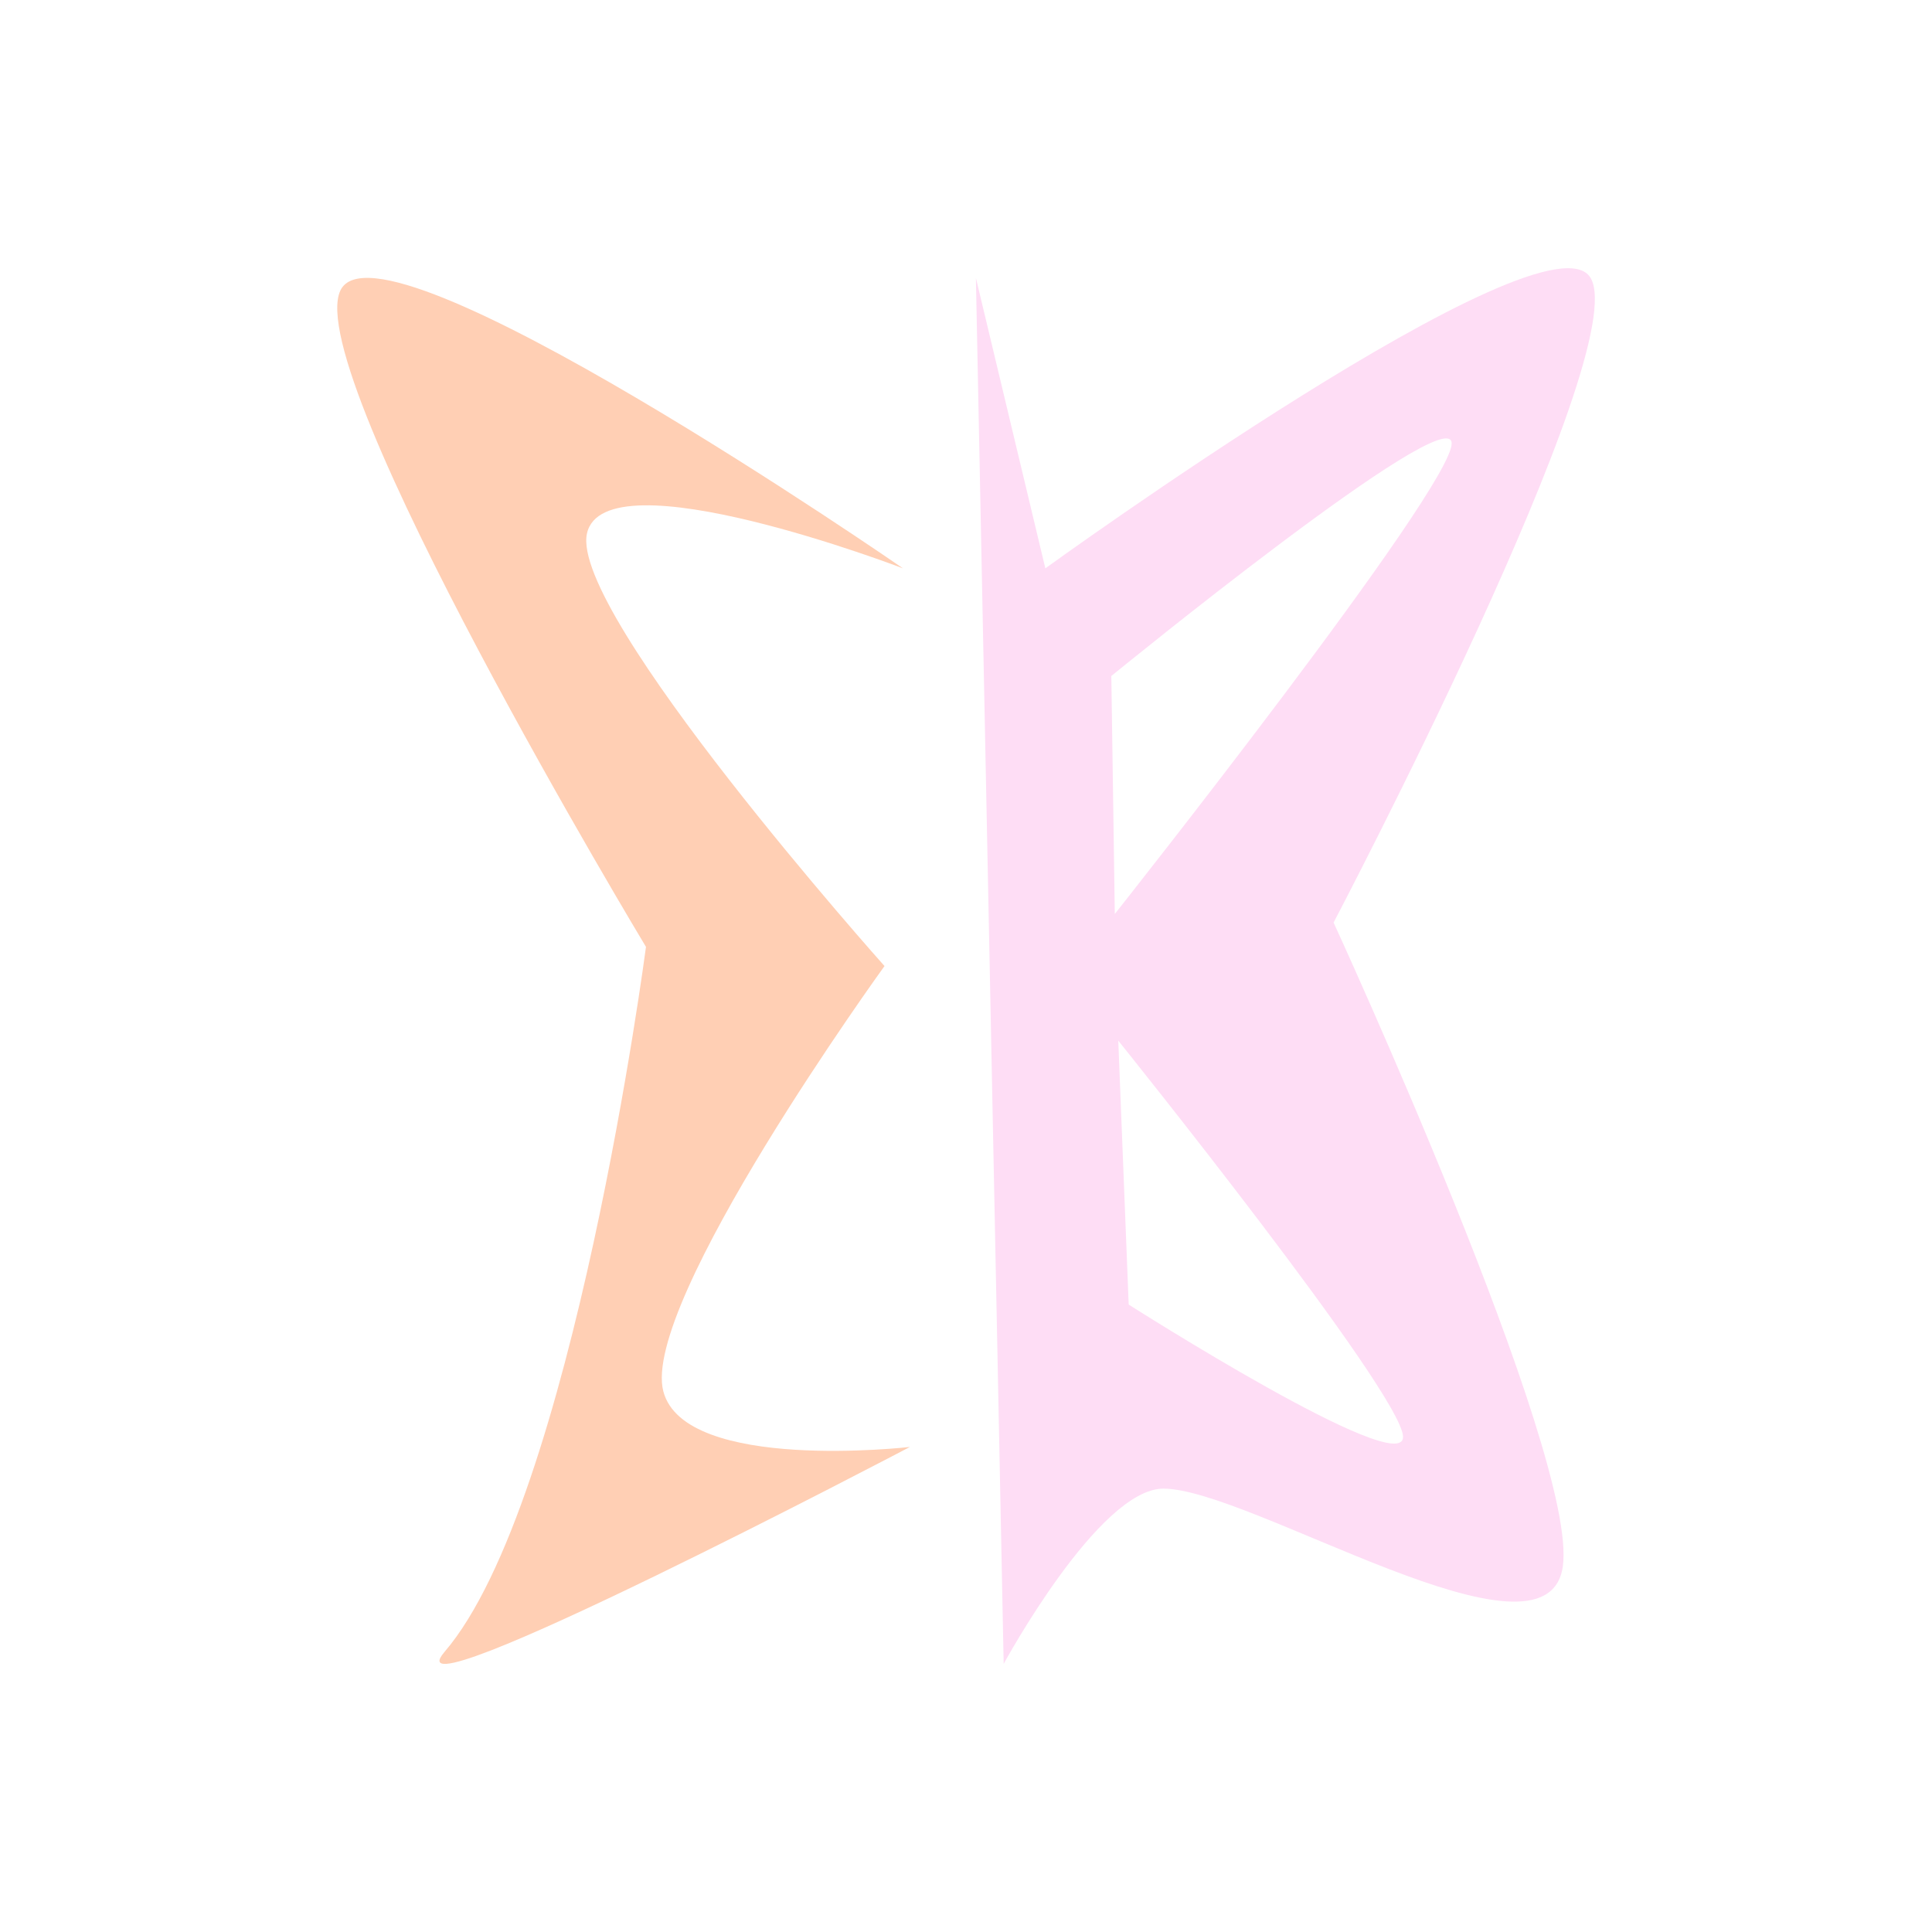 <?xml version="1.0" encoding="UTF-8" standalone="no"?>
<!DOCTYPE svg PUBLIC "-//W3C//DTD SVG 1.1//EN" "http://www.w3.org/Graphics/SVG/1.1/DTD/svg11.dtd">
<svg width="100%" height="100%" viewBox="0 0 800 800" version="1.1" xmlns="http://www.w3.org/2000/svg" xmlns:xlink="http://www.w3.org/1999/xlink" xml:space="preserve" xmlns:serif="http://www.serif.com/" style="fill-rule:evenodd;clip-rule:evenodd;stroke-linejoin:round;stroke-miterlimit:2;">
    <g transform="matrix(1.438,0,0,1.438,-57.502,-86.772)">
        <path d="M300,224C300,224 149.333,119.833 138,144C126.667,168.167 226,333 226,333C226,333 205,492.833 168,536C150.141,556.835 302,477 302,477C302,477 237.174,484.461 231,461C224.333,435.667 294.686,338.523 294.686,338.523C294.686,338.523 204,237 209,214C214,191 300,224 300,224Z" style="fill:rgb(255,207,180);"/>
    </g>
    <g transform="matrix(1.438,0,0,1.438,-57.502,-86.772)">
        <path d="M321,140.363L329,539.469C329,539.469 356.372,489 375,489C400,489 485.333,543.469 490,511.469C494.667,479.469 424,326 424,326C424,326 510.5,161.363 498,140.363C485.5,119.363 341,224 341,224L321,140.363ZM362,360L365,436C365,436 444.5,486.667 444,474C443.5,461.333 362,360 362,360ZM360,255C360,255 457.833,175.08 458,188C458.167,200.92 361,323.523 361,323.523L360,255Z" style="fill:rgb(254,221,245);"/>
    </g>
</svg>
